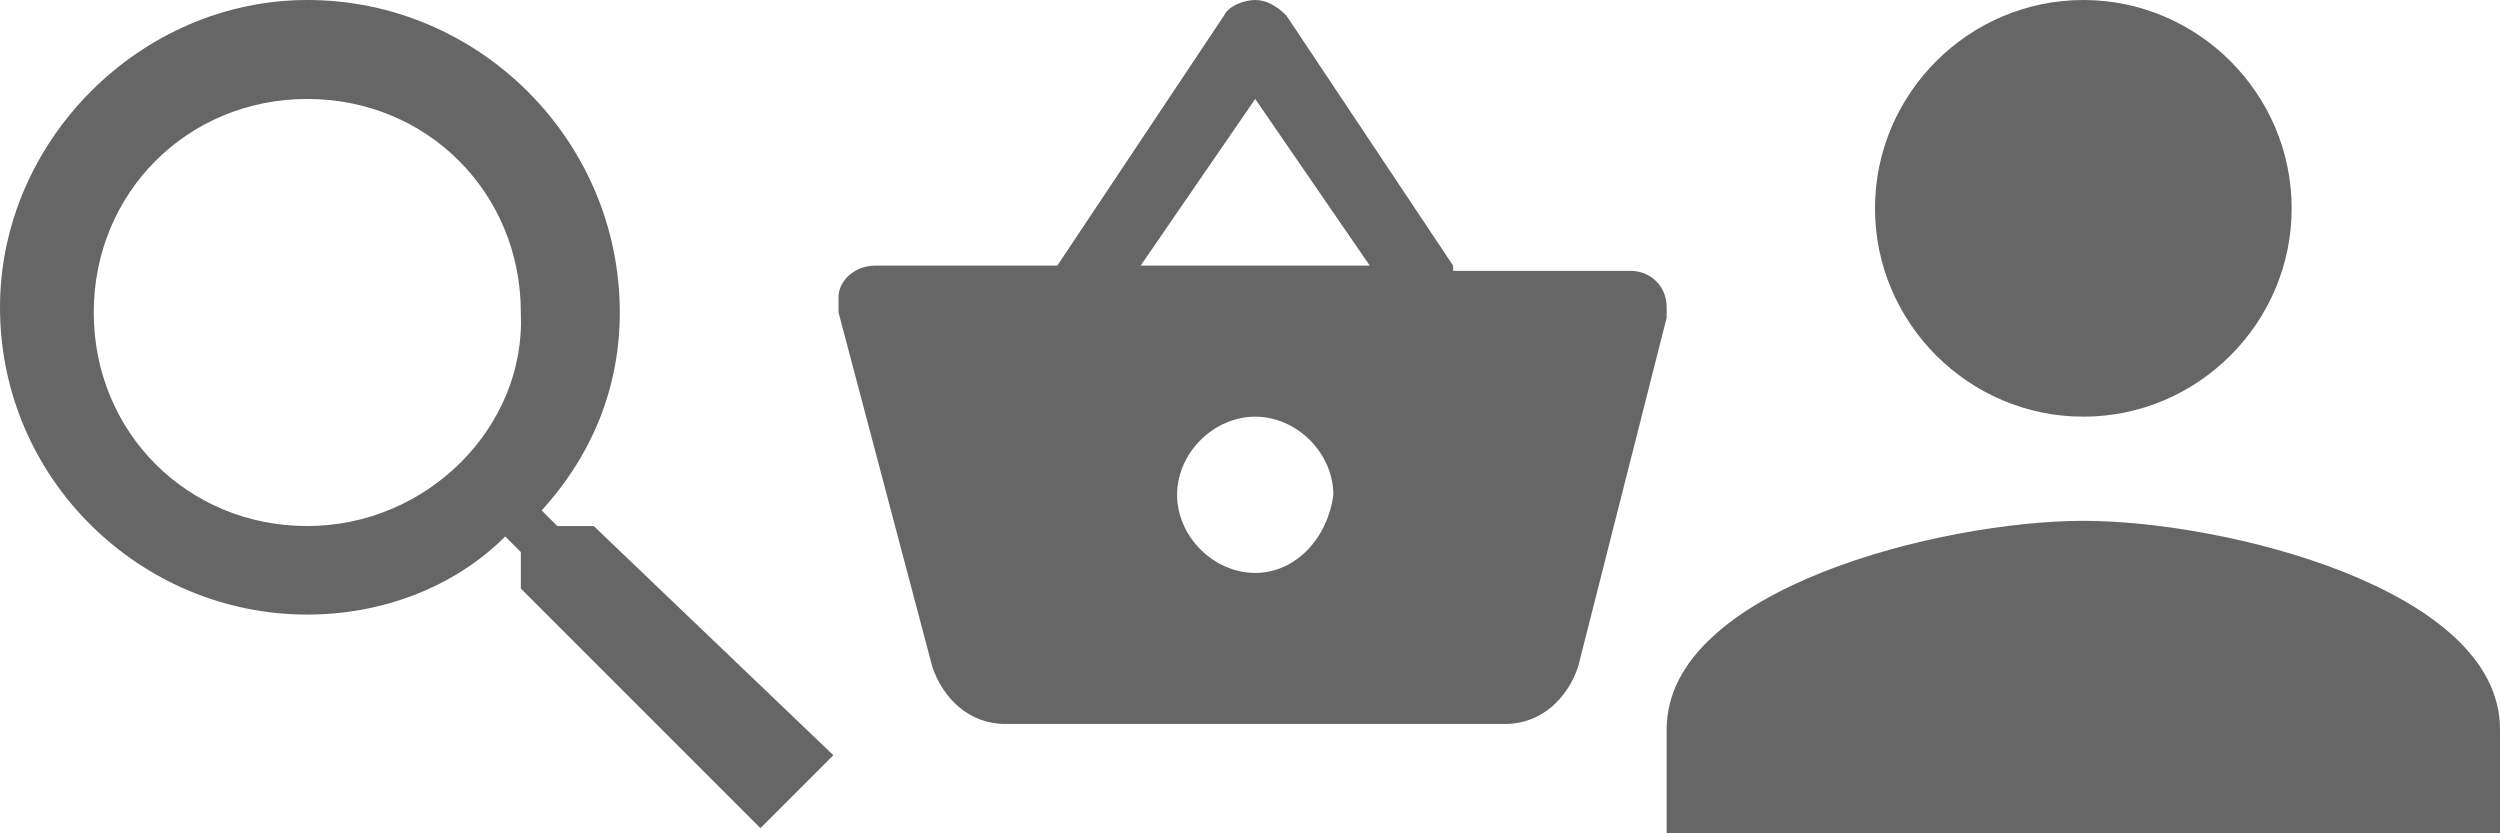 <?xml version="1.0" encoding="utf-8"?>
<!-- Generator: Adobe Illustrator 21.0.0, SVG Export Plug-In . SVG Version: 6.00 Build 0)  -->
<svg version="1.1" id="Calque_1" xmlns="http://www.w3.org/2000/svg" xmlns:xlink="http://www.w3.org/1999/xlink" x="0px" y="0px"
	 viewBox="0 0 48 16" style="enable-background:new 0 0 48 16;" xml:space="preserve">
<style type="text/css">
	.st0{fill:#666666;}
</style>
<path id="icon" class="st0" d="M11.4,10.1h-0.7l-0.3-0.3c1-1.1,1.5-2.4,1.5-3.8c0-3.3-2.7-6-6-6C2.7,0,0,2.7,0,5.9
	c0,3.3,2.7,5.9,5.9,5.9c1.4,0,2.8-0.5,3.8-1.5l0.3,0.3v0.7l4.6,4.6l1.4-1.4L11.4,10.1z M5.9,10.1c-2.3,0-4.1-1.8-4.1-4.1
	s1.8-4.1,4.1-4.1S10,3.7,10,6C10.1,8.2,8.2,10.1,5.9,10.1C6,10.1,6,10.1,5.9,10.1z"/>
<path id="icon_1_" class="st0" d="M40,10c-2.7,0-8,1.3-8,4v2h16v-2C48,11.3,42.7,10,40,10 M40,0c-2.2,0-4,1.8-4,4s1.8,4,4,4
	s4-1.8,4-4S42.2,0,40,0"/>
<path id="icon_2_" class="st0" d="M27.9,5.1l-3.2-4.8C24.5,0.1,24.3,0,24.1,0c-0.2,0-0.5,0.1-0.6,0.3l-3.2,4.8h-3.5
	c-0.4,0-0.7,0.3-0.7,0.6v0.1V6l1.8,6.8c0.2,0.6,0.7,1.1,1.4,1.1h9.6c0.7,0,1.2-0.5,1.4-1.1L32,6.1V5.9c0-0.4-0.3-0.7-0.7-0.7h-0.1
	h-3.3V5.1z M21.9,5.1l2.2-3.2l2.2,3.2H21.9L21.9,5.1z M24.1,11c-0.8,0-1.5-0.7-1.5-1.5S23.3,8,24.1,8s1.5,0.7,1.5,1.5l0,0
	C25.5,10.3,24.9,11,24.1,11L24.1,11z"/>
</svg>
